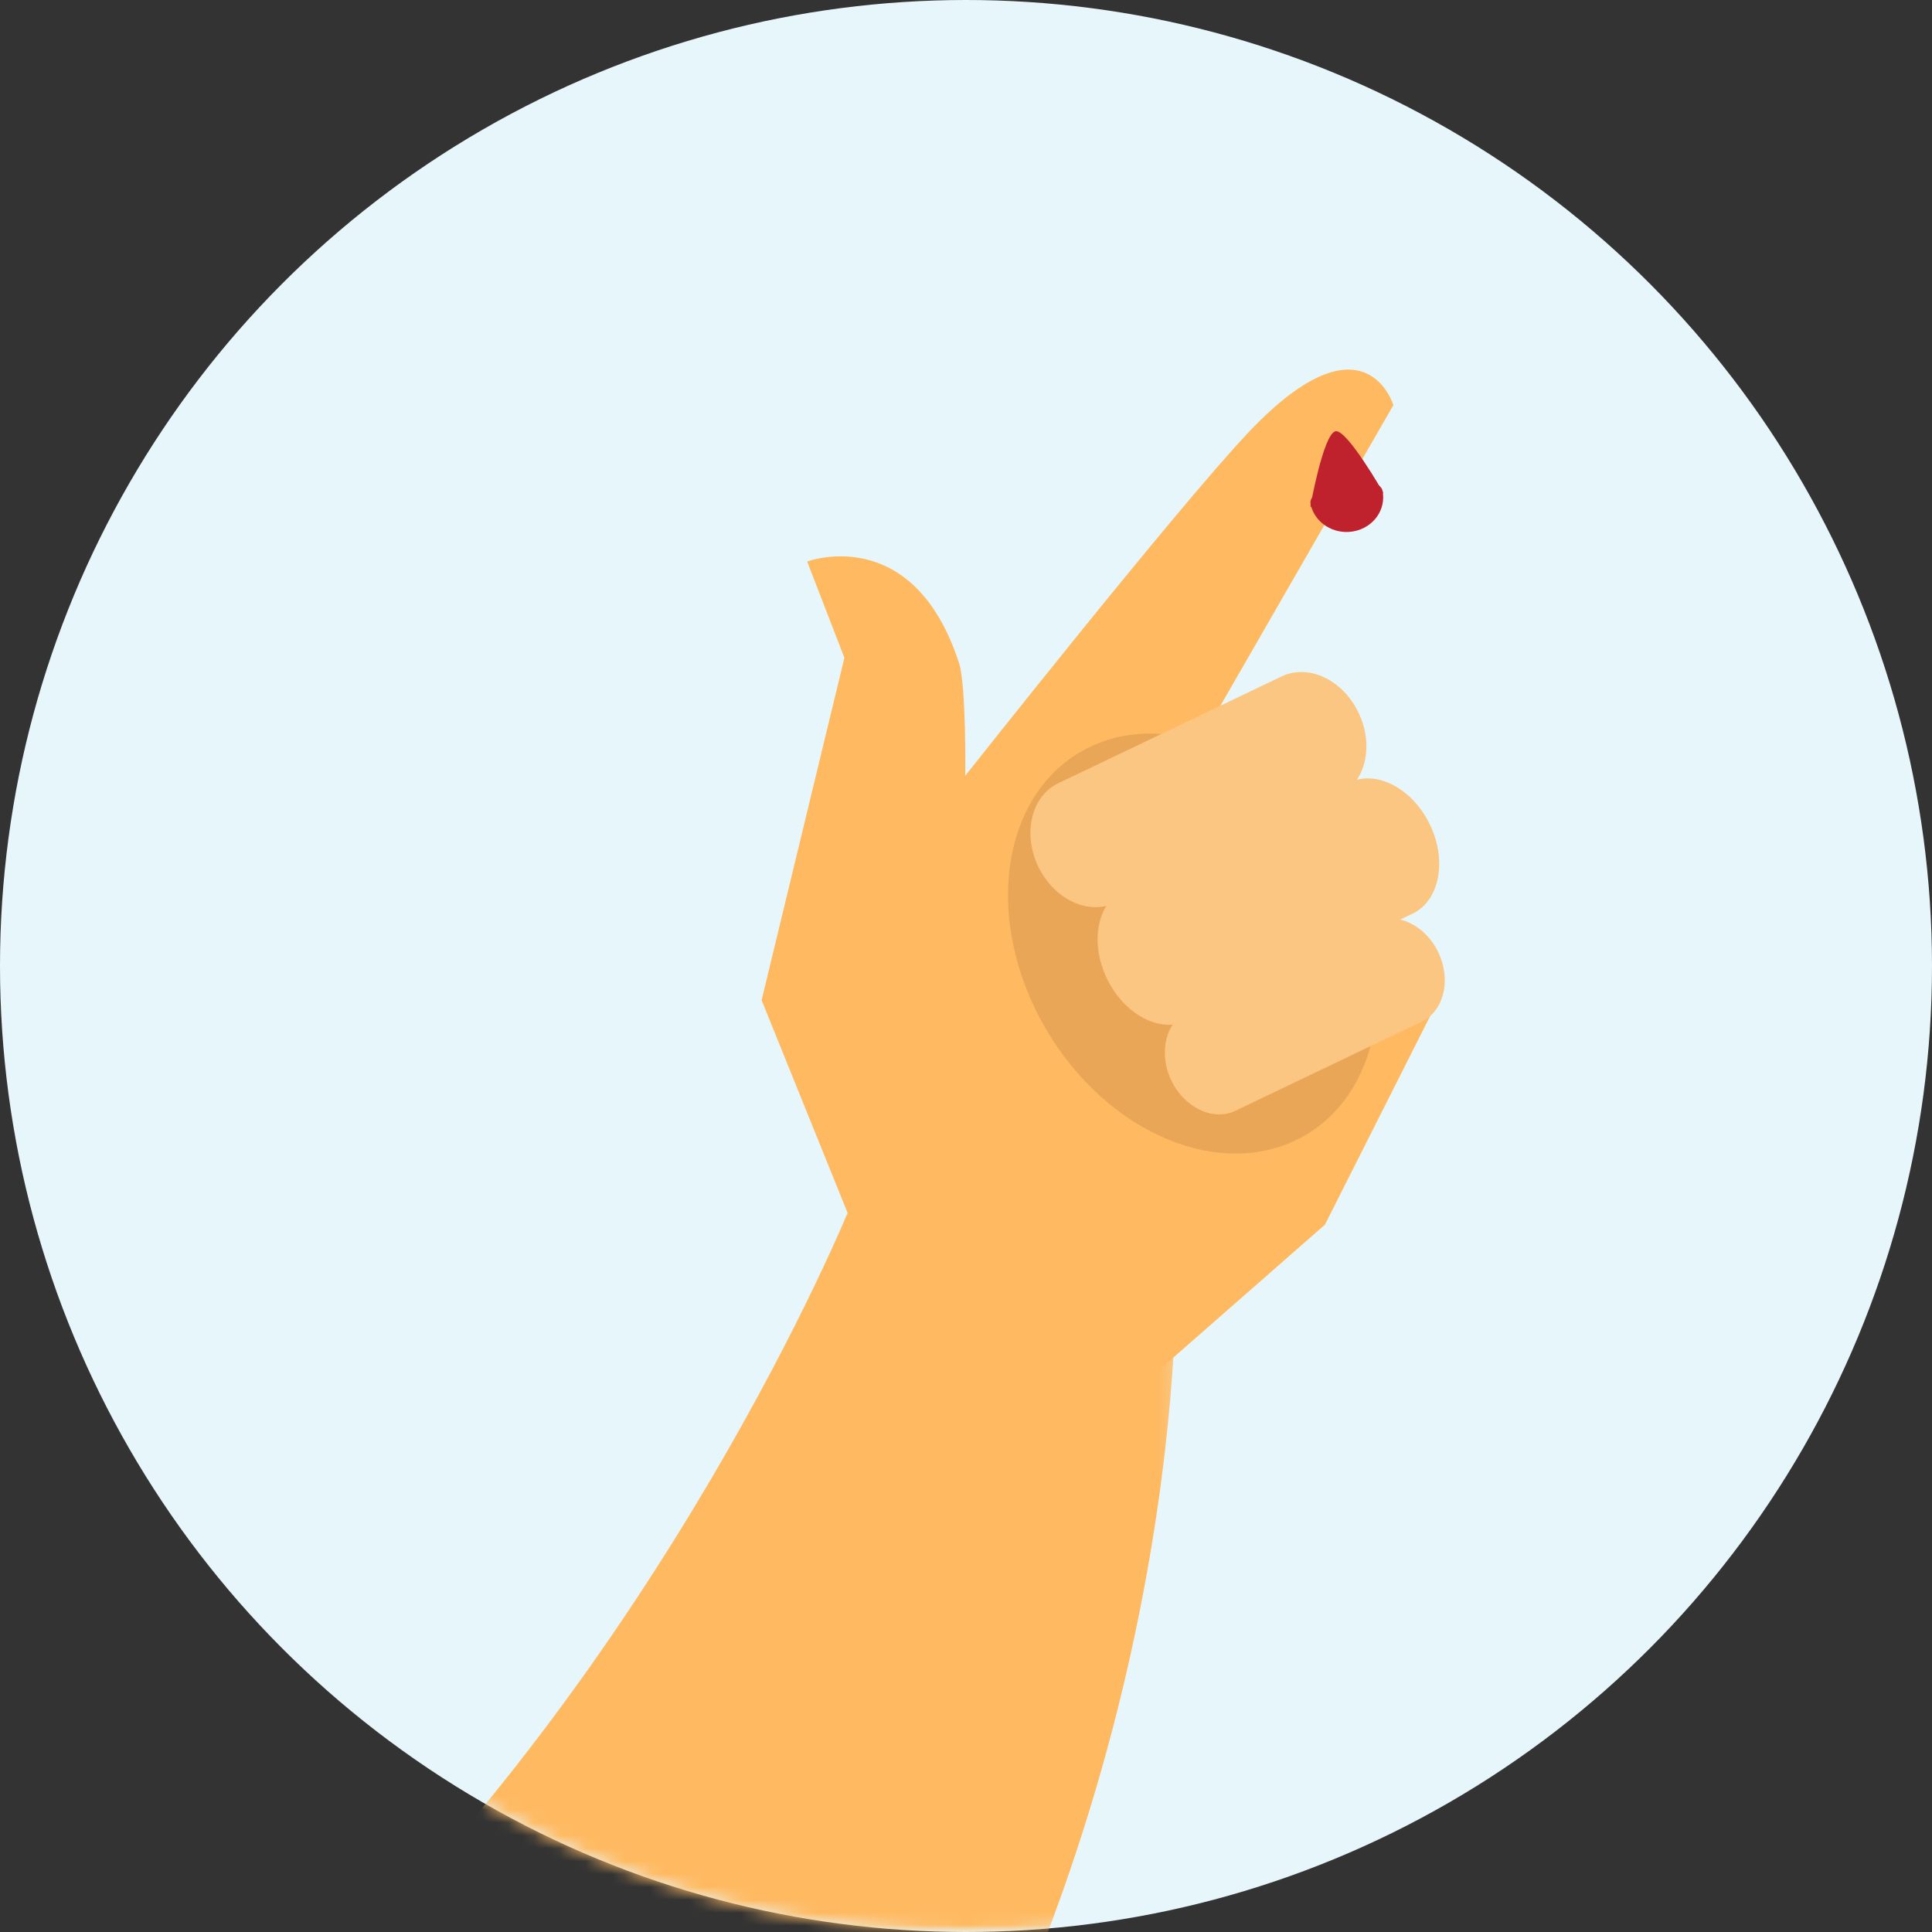 <svg width="150" height="150" viewBox="0 0 150 150" xmlns="http://www.w3.org/2000/svg" xmlns:xlink="http://www.w3.org/1999/xlink">
    <rect x="0" y="0" width="150" height="150" fill="#333333" stroke="none"/>
    <defs>
        <circle id="a" cx="75" cy="75" r="75"/>
        <path id="c" d="M0 0h67.826v56.087H0z"/>
    </defs>
    <g fill="none" fill-rule="evenodd">
        <mask id="b" fill="#fff">
            <use xlink:href="#a"/>
        </mask>
        <use fill="#E7F6FA" xlink:href="#a"/>
        <g mask="url(#b)">
            <g transform="translate(23.478 93.913)">
                <mask id="d" fill="#fff">
                    <use xlink:href="#c"/>
                </mask>
                <path d="m42.433 0 25.38 4.436s1.29 38.885-22.441 77.02c-.386.622-13.935-.446-25.322-5.543C8.698 70.831-.466 61.856.018 61.401 28.224 34.978 42.433 0 42.433 0" fill="#FFBA61" mask="url(#d)"/>
            </g>
            <path d="M62.667 43.597s8.218-3.098 11.793 7.878c.567 1.752.484 8.75.484 8.75S91.457 39.33 96.987 33.51c8.994-9.462 11.195-2.056 11.195-2.056l-16.94 29.442 20.062 17.457-8.435 16.73-13.548 11.875-22.513-10.313-7.678-18.991 6.428-26.584-2.891-7.472z" fill="#FFBA61"/>
            <path d="M104.013 66.63c4.809 8.23 3.598 17.863-2.7 21.524-6.3 3.659-15.3-.043-20.11-8.265-4.806-8.226-3.598-17.862 2.703-21.519 6.292-3.662 15.302.037 20.107 8.26" fill="#E9A657"/>
            <path d="M105.484 55.35c1.228 2.567.519 5.454-1.565 6.447l-17.34 8.298c-2.084.998-4.766-.276-5.981-2.839-1.218-2.563-.516-5.451 1.564-6.445l17.345-8.295c2.087-1.002 4.769.273 5.977 2.834" fill="#FBC582"/>
            <path d="M111.026 64.038c1.345 2.813.73 5.903-1.369 6.907L92.18 79.253c-2.107.998-4.9-.475-6.246-3.29-1.348-2.812-.738-5.907 1.362-6.905l17.484-8.31c2.1-1 4.898.475 6.246 3.29" fill="#FBC582"/>
            <path d="M111.675 73.951c1.016 2.138.43 4.543-1.307 5.376L95.921 86.24c-1.74.828-3.973-.23-4.988-2.366-1.014-2.138-.432-4.542 1.304-5.372l14.456-6.914c1.73-.832 3.97.23 4.982 2.363" fill="#FBC582"/>
            <path d="M105.094 41.253c1.542-.287 2.547-1.7 2.243-3.159-.303-1.458-5.89-.419-5.586 1.039.303 1.458 1.8 2.407 3.343 2.12" fill="#BF222C"/>
            <path d="m107.064 38.813.327-.575s-2.81-4.924-3.698-4.756c-.943.179-1.954 5.827-1.954 5.827l1.743 1.126 3.582-1.622z" fill="#BF222C"/>
        </g>
    </g>
</svg>
